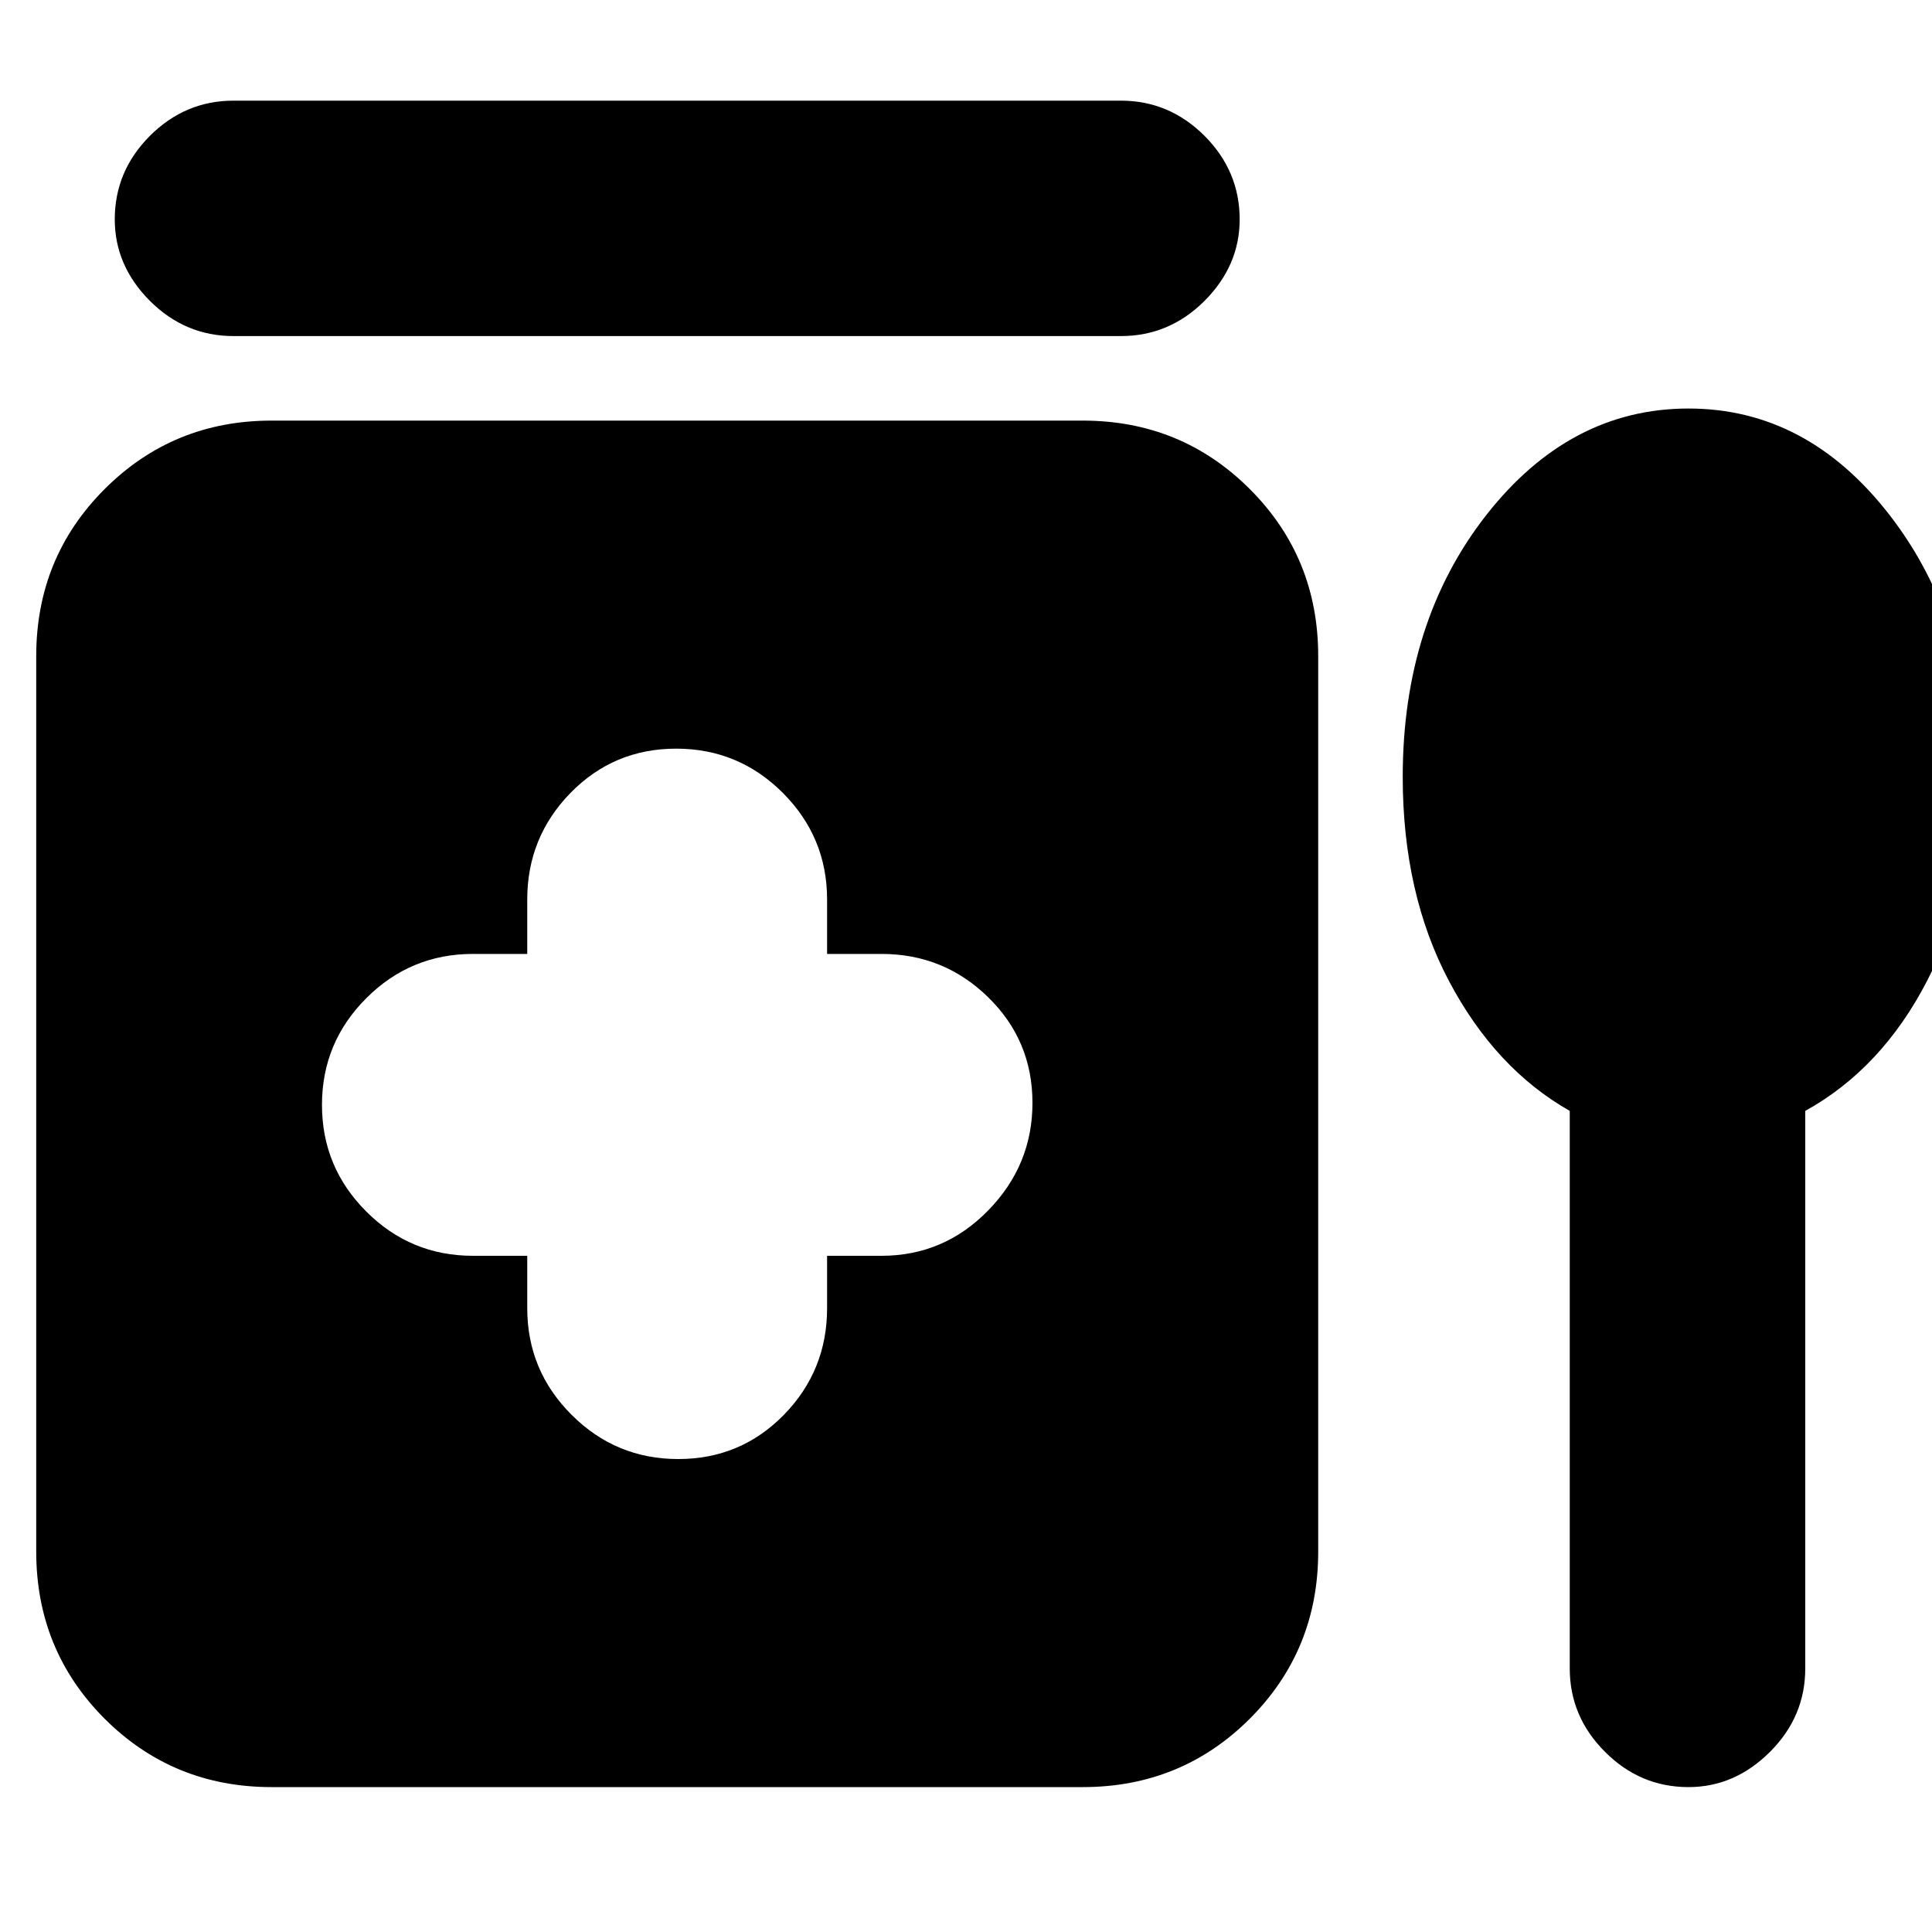 <svg xmlns="http://www.w3.org/2000/svg" height="20" width="20"><path d="M2.417 3.479Q1.917 3.479 1.552 3.115Q1.188 2.75 1.188 2.271Q1.188 1.771 1.552 1.406Q1.917 1.042 2.417 1.042H11.604Q12.104 1.042 12.469 1.406Q12.833 1.771 12.833 2.271Q12.833 2.75 12.469 3.115Q12.104 3.479 11.604 3.479ZM7.021 15.104Q7.667 15.104 8.115 14.646Q8.562 14.188 8.562 13.542V13H9.125Q9.771 13 10.229 12.531Q10.688 12.062 10.688 11.417Q10.688 10.771 10.229 10.323Q9.771 9.875 9.125 9.875H8.562V9.312Q8.562 8.667 8.104 8.208Q7.646 7.75 7 7.75Q6.354 7.75 5.906 8.208Q5.458 8.667 5.458 9.312V9.875H4.896Q4.25 9.875 3.792 10.333Q3.333 10.792 3.333 11.438Q3.333 12.083 3.792 12.542Q4.25 13 4.896 13H5.458V13.542Q5.458 14.188 5.917 14.646Q6.375 15.104 7.021 15.104ZM2.812 18.5Q1.792 18.5 1.083 17.792Q0.375 17.083 0.375 16.062V6.792Q0.375 5.771 1.083 5.063Q1.792 4.354 2.812 4.354H11.208Q12.229 4.354 12.938 5.063Q13.646 5.771 13.646 6.792V16.062Q13.646 17.083 12.938 17.792Q12.229 18.5 11.208 18.5ZM17.479 18.5Q16.979 18.5 16.615 18.135Q16.25 17.771 16.25 17.271V11.5Q15.479 11.062 15 10.156Q14.521 9.25 14.521 8.042Q14.521 6.438 15.385 5.333Q16.25 4.229 17.479 4.229Q18.708 4.229 19.562 5.333Q20.417 6.438 20.417 8.042Q20.417 9.25 19.948 10.156Q19.479 11.062 18.688 11.5V17.271Q18.688 17.771 18.323 18.135Q17.958 18.5 17.479 18.5Z"/></svg>
